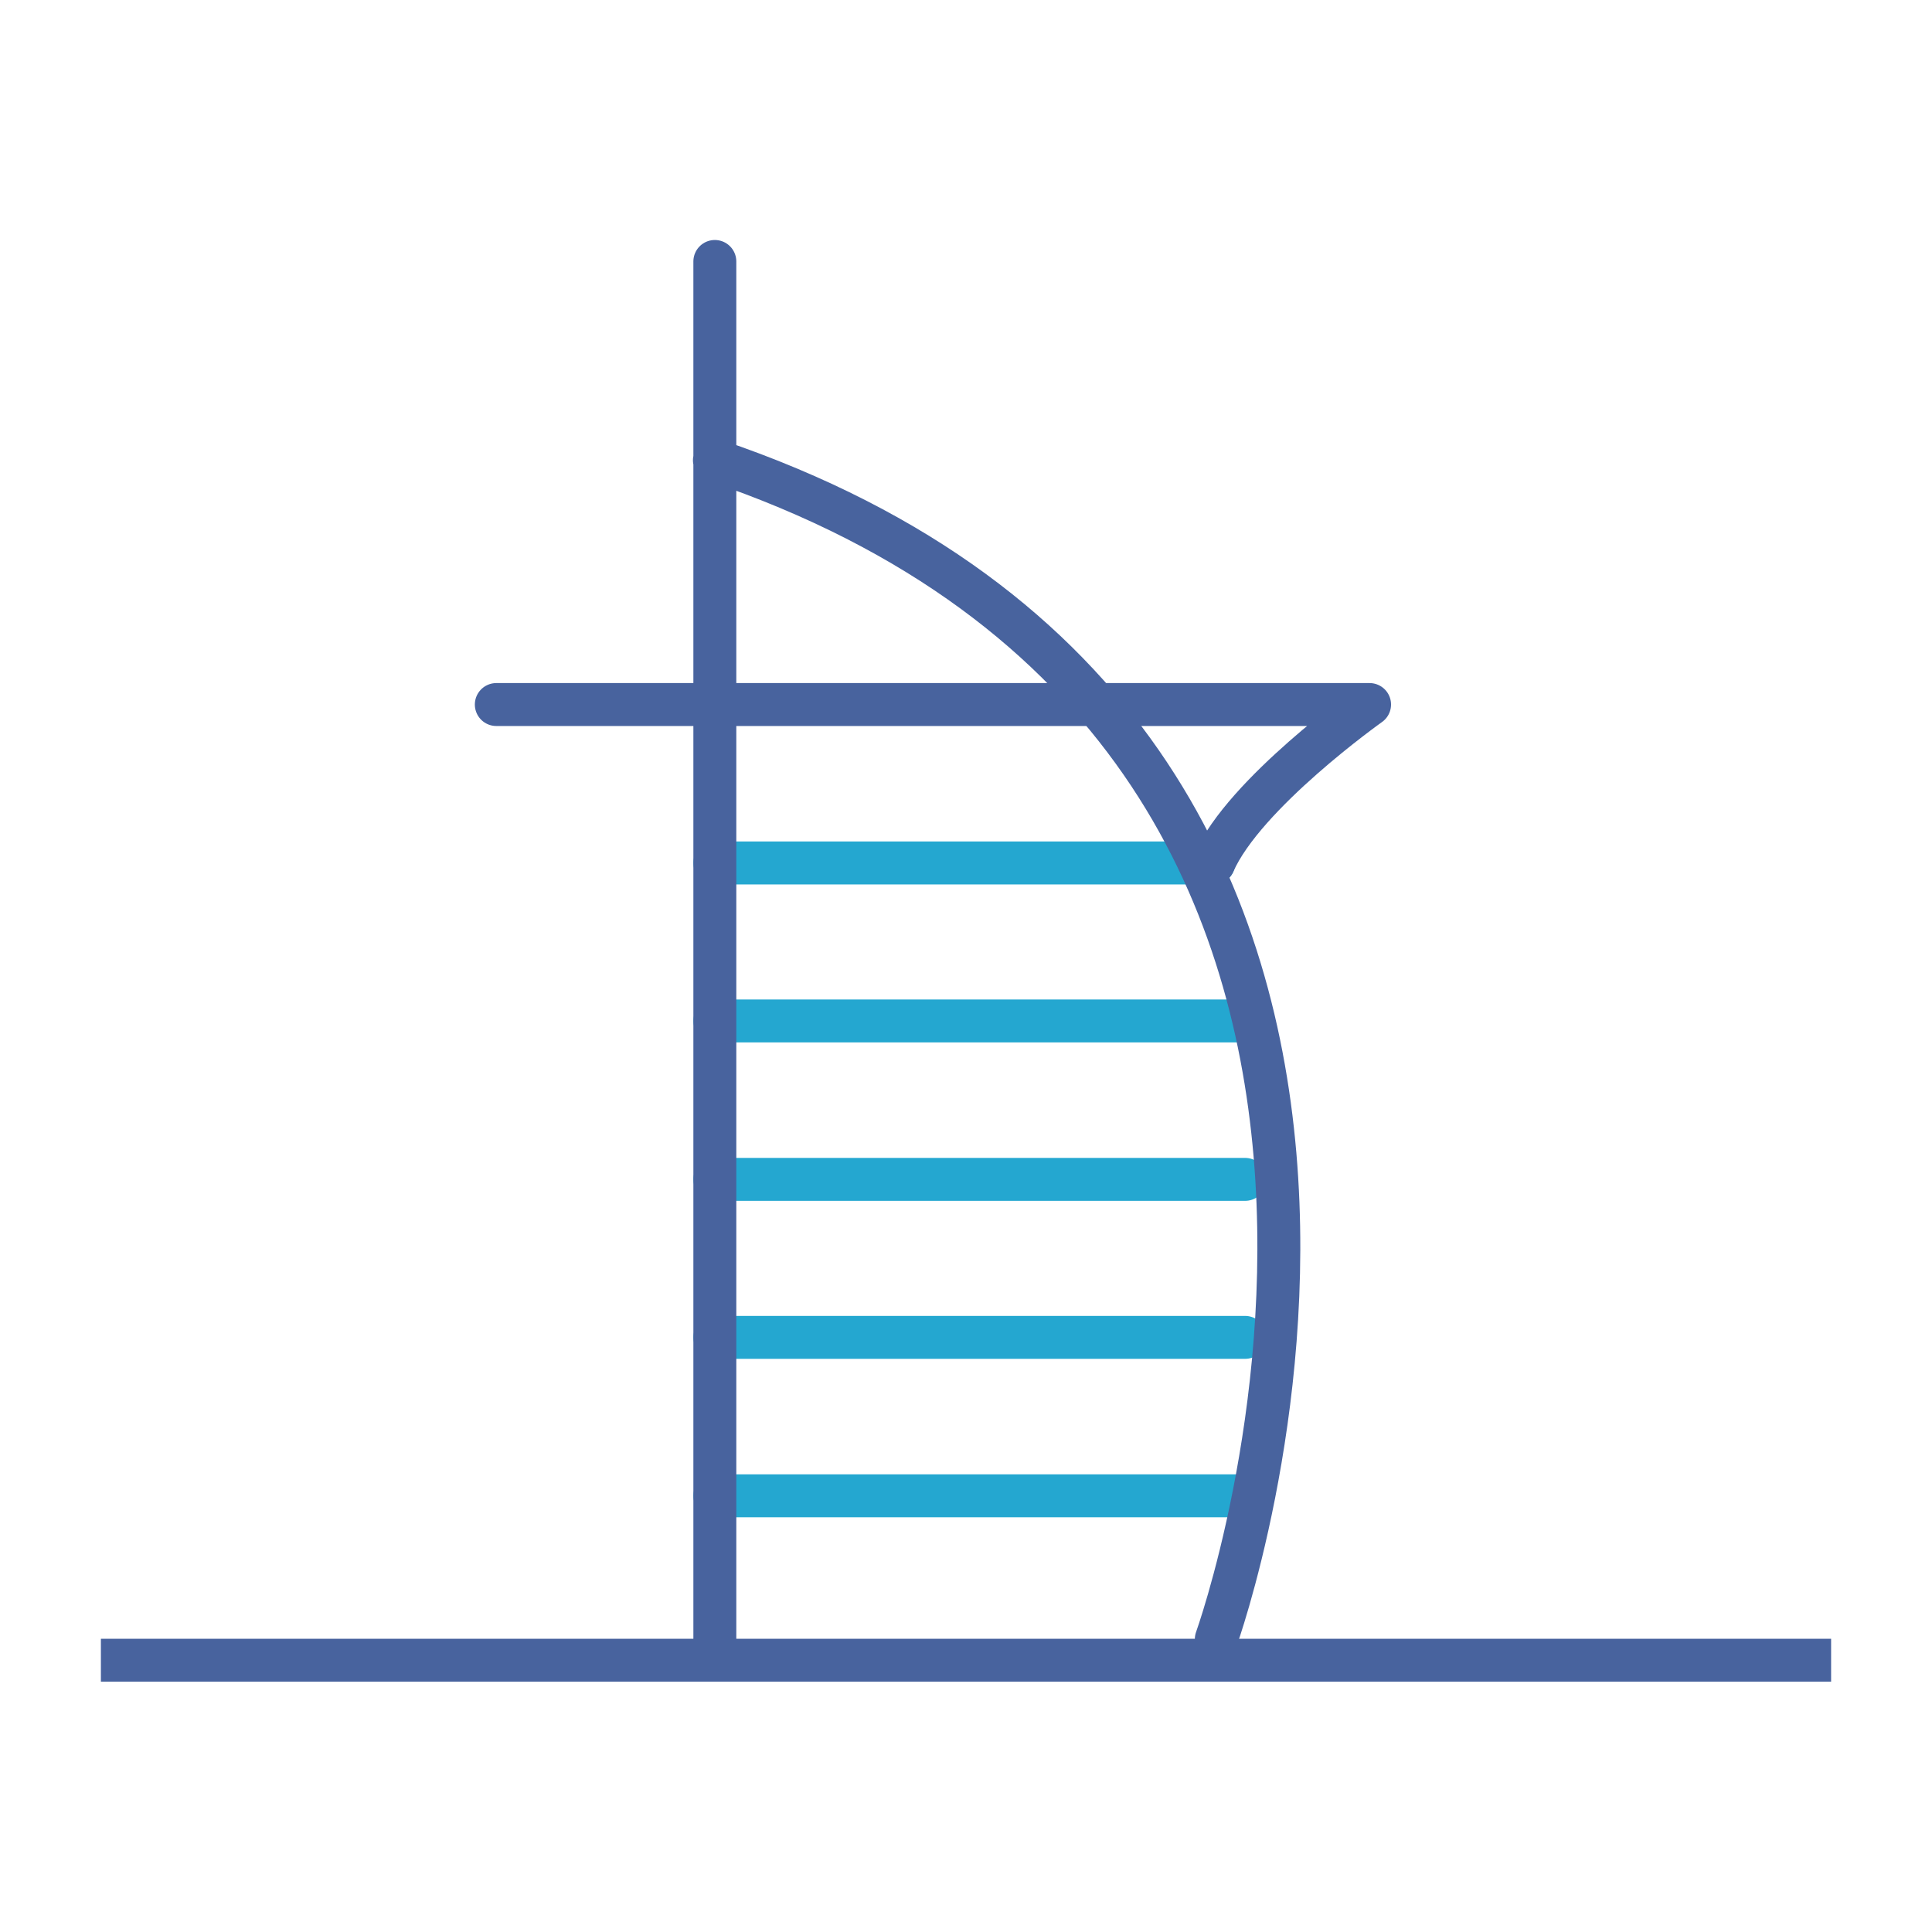 <svg version="1.1" id="Layer_1" xmlns="http://www.w3.org/2000/svg" x="0" y="0" viewBox="0 0 45 45" style="enable-background:new 0 0 45 45" xml:space="preserve"><style>.st2,.st3{fill:none;stroke:#24a7d0;stroke-linecap:round;stroke-linejoin:round;stroke-miterlimit:10}.st3{stroke:#48639e}</style><path style="fill:#48639e" d="M2.35 38.17h40.3v1H2.35z"/><path class="st2" d="M16.65 20.1h11.62M16.65 23.78H29M16.65 27.47H29M16.65 31.15H29M16.65 34.84H29"/><path class="st3" d="M16.65 6.09v32.43M28.33 38.18s7.54-20.95-11.69-27.46"/><path class="st3" d="M28.27 20.1c.71-1.62 3.63-3.69 3.63-3.69H11.56"/></svg>